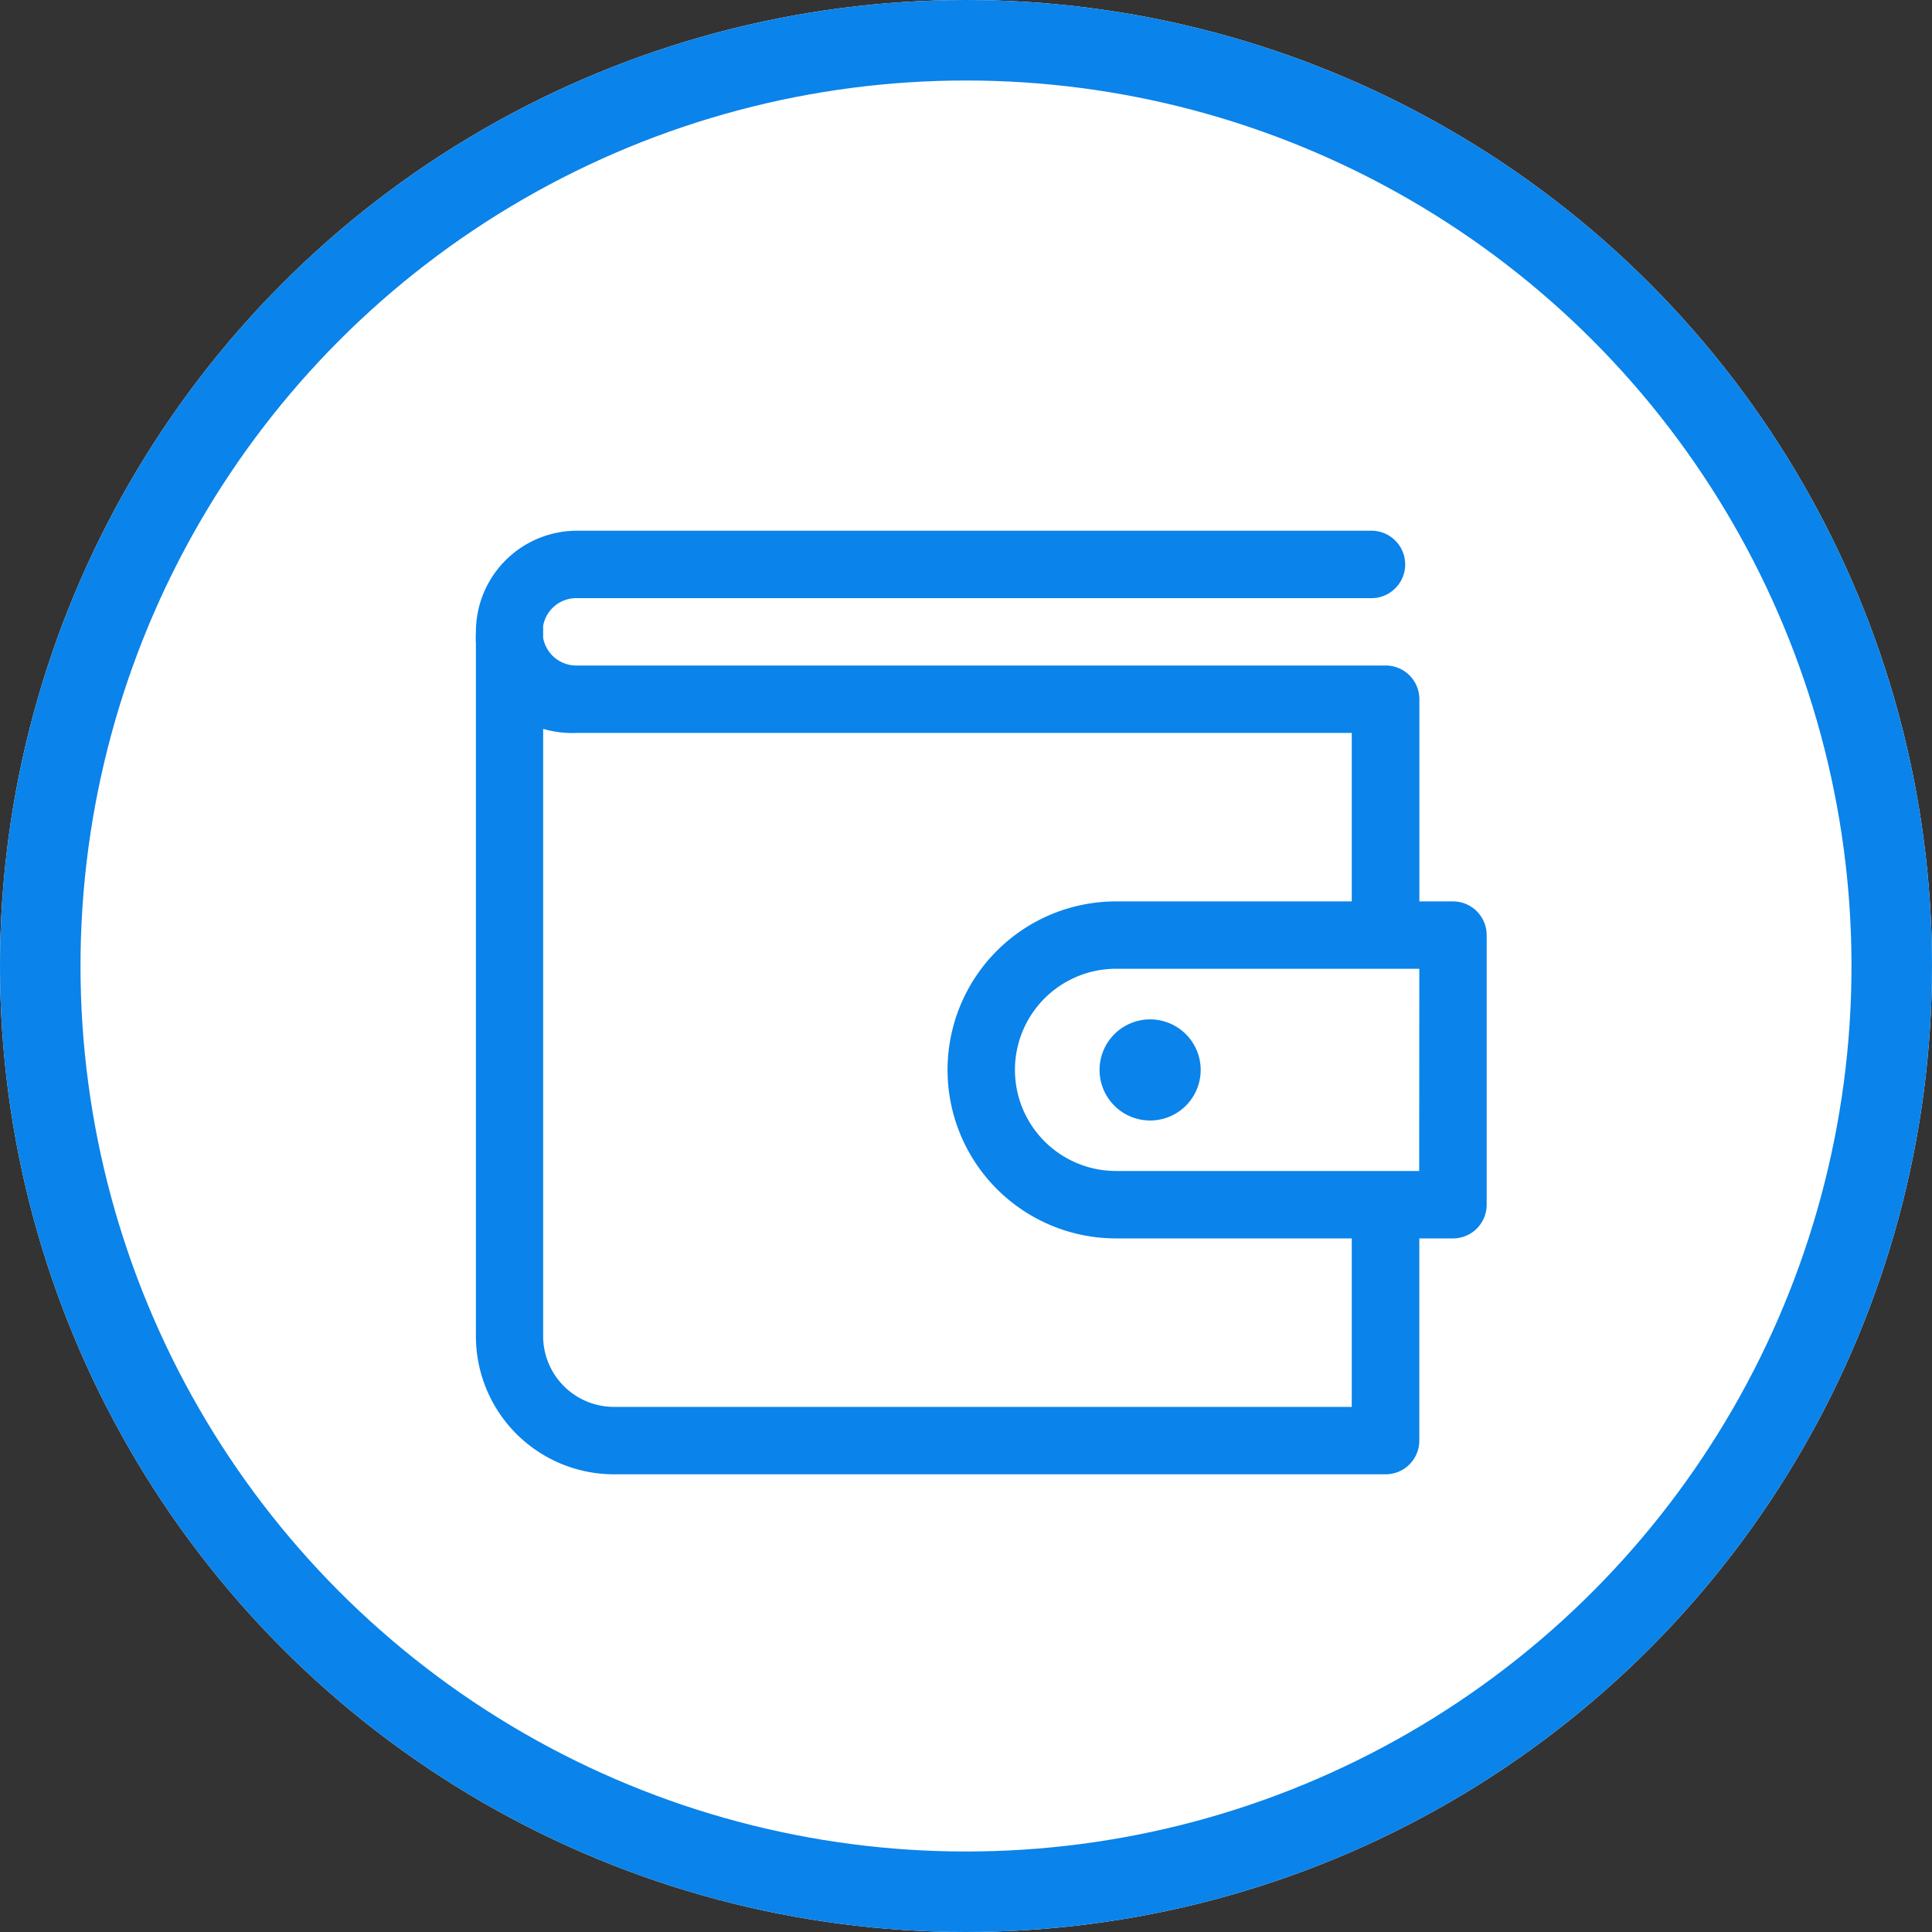 <svg xmlns="http://www.w3.org/2000/svg" width="30" height="30" viewBox="0 0 30 30"><rect x="0" y="0" width="30" height="30" fill="#333333" stroke="none"/><defs><style>.a{fill:#fff;stroke:#0a83ea;stroke-width:1.25px;}.b{fill:#0a83ea;}.c{stroke:none;}.d{fill:none;}</style></defs><g transform="translate(-662 -436)"><g class="a" transform="translate(662 436)"><circle class="c" cx="15" cy="15" r="15"/><circle class="d" cx="15" cy="15" r="14.375"/></g><g transform="translate(669.385 444.241)"><path class="b" d="M18.173,9.756h-.523V6.616a.523.523,0,0,0-.523-.523H4.567a.523.523,0,0,1-.523-.429V5.476a.523.523,0,0,1,.523-.429H16.906a.523.523,0,1,0,0-1.047H4.567A1.57,1.57,0,0,0,3,5.57a1.612,1.612,0,0,0,0,.188V16.522a2.145,2.145,0,0,0,2.161,2.13H17.126a.523.523,0,0,0,.523-.523v-3.14h.523a.523.523,0,0,0,.523-.523V10.279A.523.523,0,0,0,18.173,9.756ZM16.6,17.605H5.159a1.1,1.1,0,0,1-1.115-1.083V7.077a1.627,1.627,0,0,0,.523.063H16.6V9.756H12.94a2.616,2.616,0,1,0,0,5.233H16.6Zm1.047-3.663H12.94a1.57,1.57,0,0,1,0-3.14h4.709Z" transform="translate(-2.995 -4)"/><path class="b" d="M23.08,19.285a.785.785,0,1,1-.785-.785A.785.785,0,0,1,23.08,19.285Z" transform="translate(-11.821 -10.912)"/></g></g></svg>